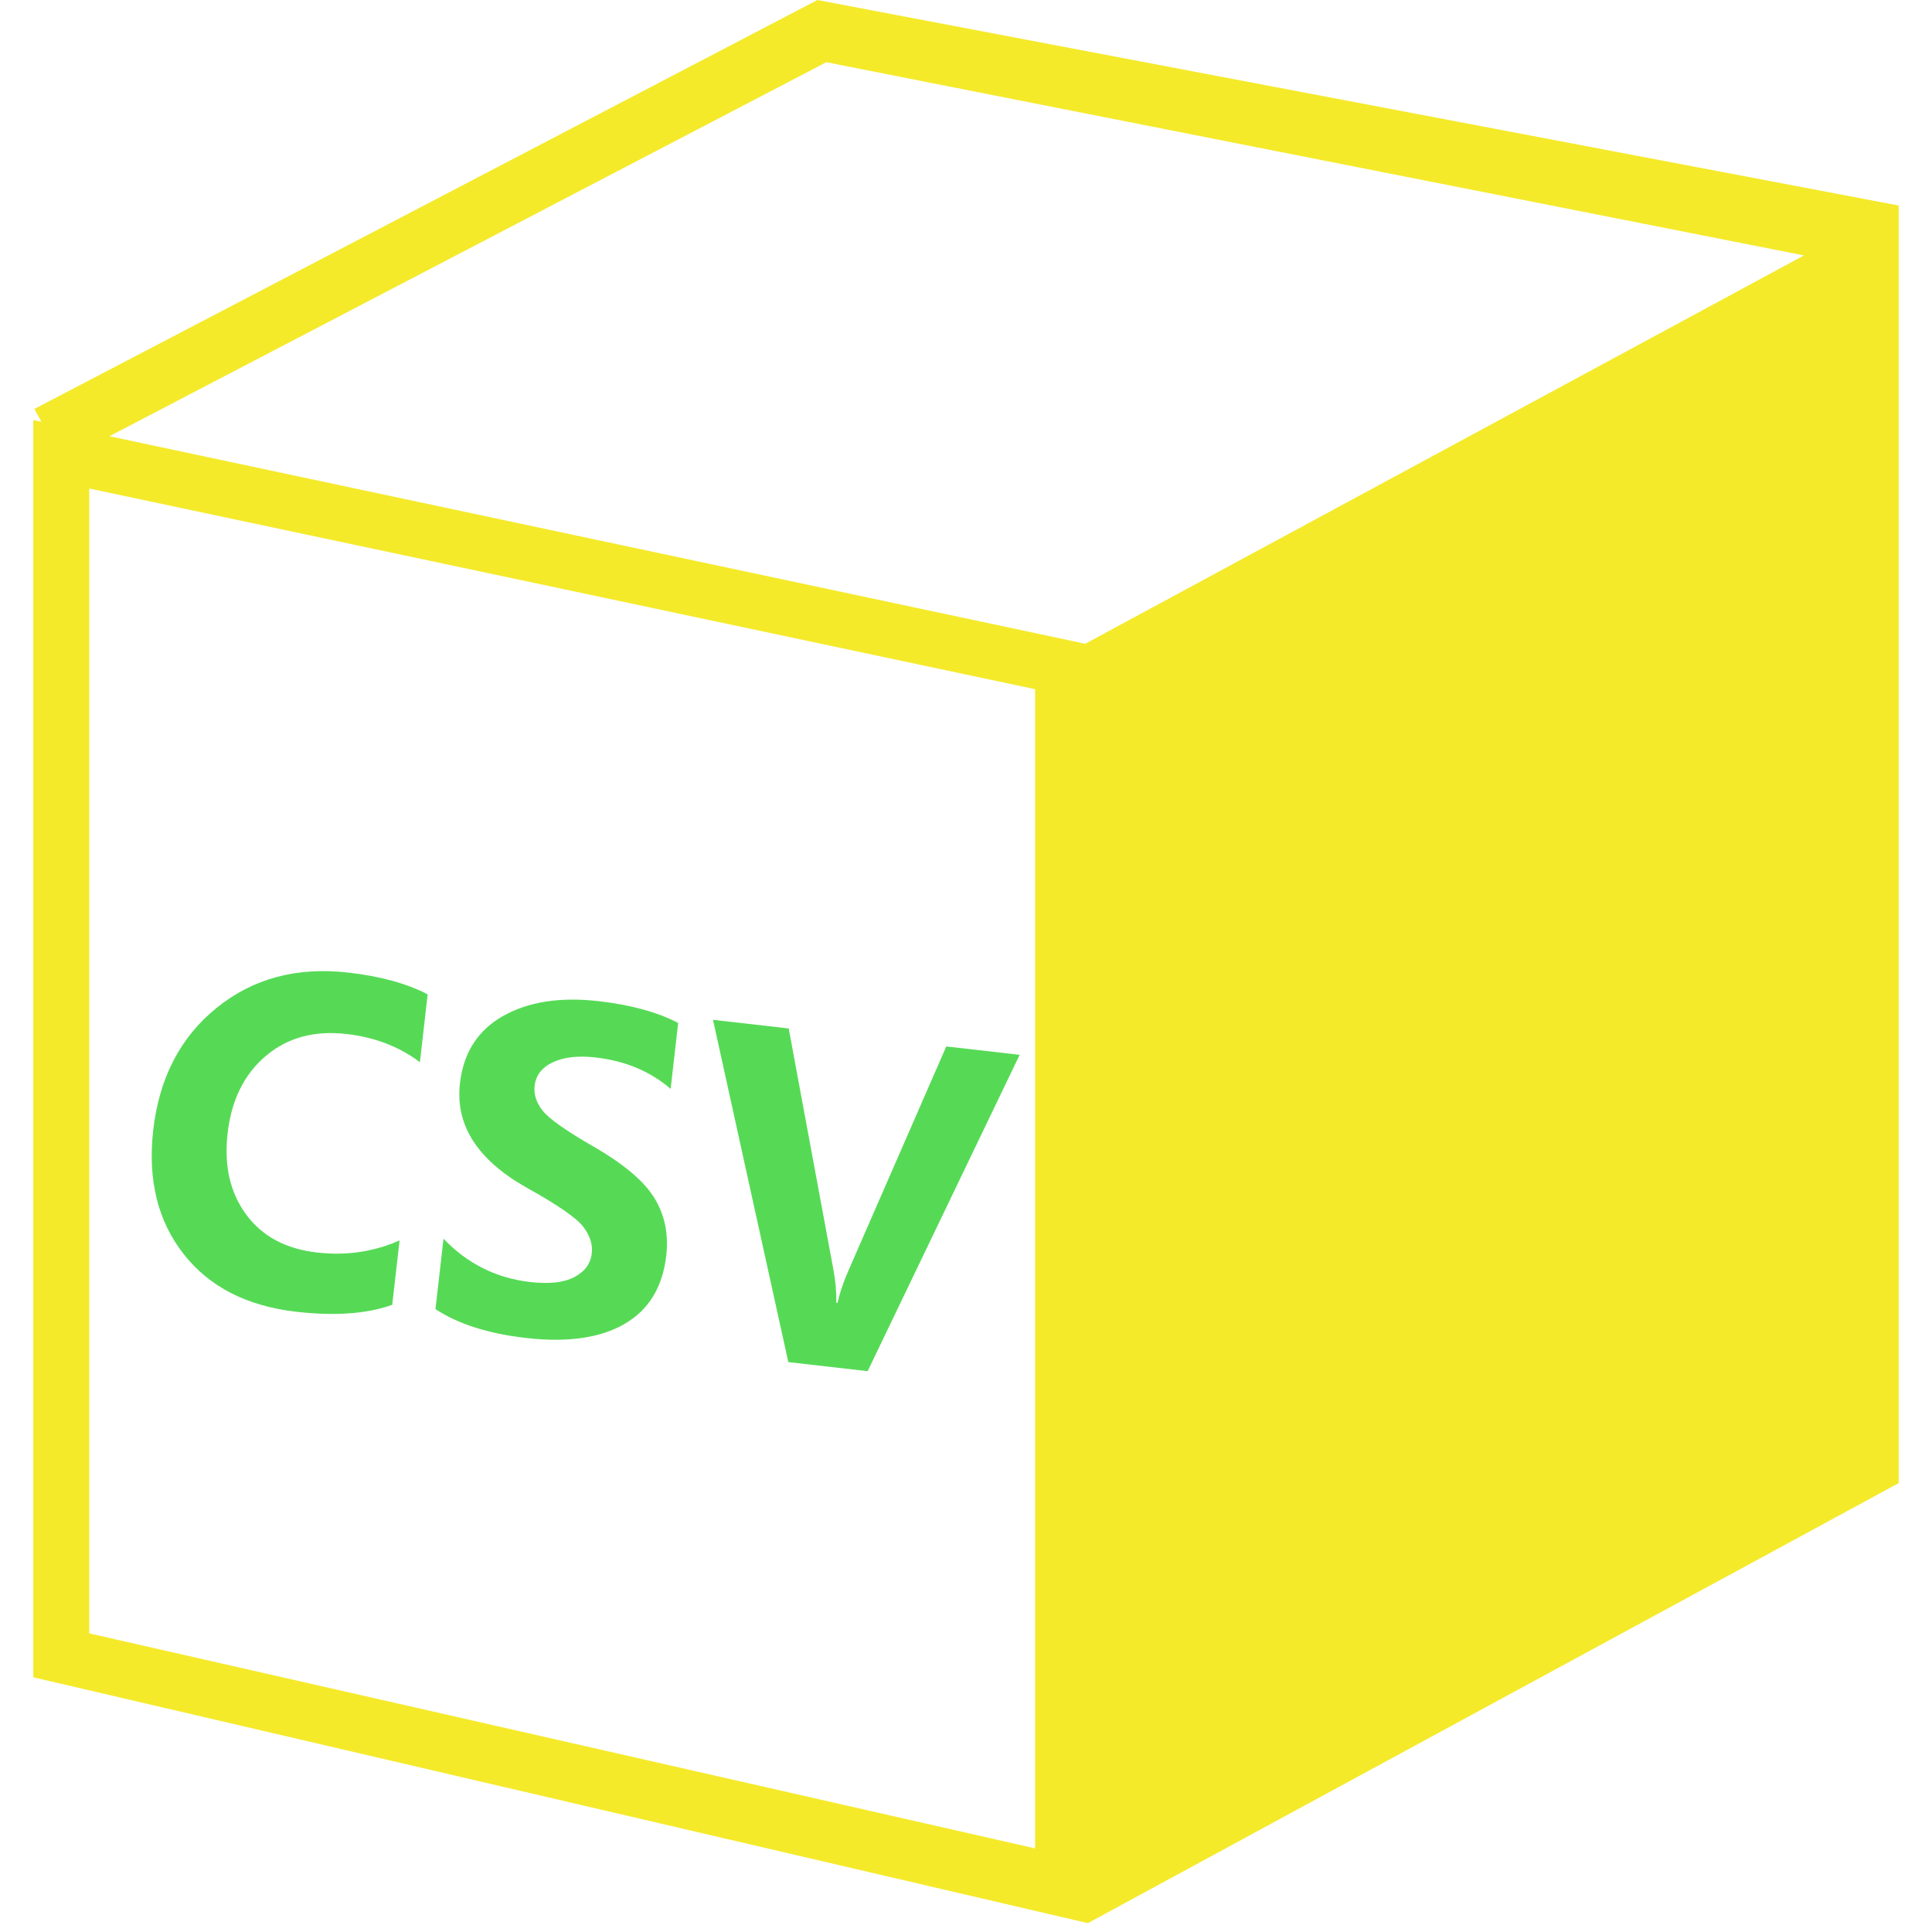 <?xml version="1.0" encoding="utf-8"?>
<!-- Generator: Adobe Illustrator 16.0.0, SVG Export Plug-In . SVG Version: 6.00 Build 0)  -->
<!DOCTYPE svg PUBLIC "-//W3C//DTD SVG 1.1//EN" "http://www.w3.org/Graphics/SVG/1.1/DTD/svg11.dtd">
<svg version="1.1" id="图层_1" xmlns="http://www.w3.org/2000/svg" xmlns:xlink="http://www.w3.org/1999/xlink" x="0px" y="0px"
	 width="512px" height="512px" viewBox="0 0 512 512" enable-background="new 0 0 512 512" xml:space="preserve">
<path fill="#F4EA2A" d="M216.629,0L9.11,108.367l1.854,3.39l-2.136-0.441v333.188l279.481,65.148l214.864-116.613V54.466L216.629,0z
	 M28.99,115.606L218.977,16.49l259.089,51.2L287.603,170.602L29.007,115.606H28.99z M23.658,432.869V129.465l250.651,53.177v307.2
	L23.676,432.869H23.658z"/>
<g>
	<path opacity="0.8" fill="#2CD12C" d="M103.944,345.794c-6.706,2.395-15.168,3.007-25.387,1.841
		c-13.15-1.501-23.136-6.627-29.958-15.379c-6.823-8.753-9.485-19.685-7.989-32.798c1.574-13.787,7.172-24.576,16.796-32.365
		c9.624-7.788,21.255-10.904,34.893-9.348c8.528,0.974,15.541,2.896,21.036,5.77l-2.052,17.977
		c-5.505-4.129-11.995-6.62-19.471-7.473c-8.529-0.974-15.659,0.972-21.39,5.835c-5.731,4.865-9.099,11.693-10.102,20.484
		c-0.978,8.566,0.658,15.737,4.909,21.513c4.25,5.776,10.509,9.135,18.774,10.078c7.777,0.888,15.073-0.182,21.89-3.211
		L103.944,345.794z"/>
	<path opacity="0.8" fill="#2CD12C" d="M117.533,328.278c6.36,6.625,14.012,10.447,22.954,11.468
		c5.072,0.579,8.984,0.141,11.739-1.314c2.754-1.455,4.288-3.554,4.601-6.297c0.27-2.367-0.489-4.718-2.278-7.055
		c-1.789-2.335-6.816-5.802-15.083-10.399c-12.978-7.342-18.836-16.536-17.576-27.582c0.926-8.115,4.735-14.065,11.429-17.849
		c6.692-3.784,15.13-5.096,25.312-3.934c8.528,0.974,15.559,2.898,21.092,5.776l-1.994,17.47c-5.407-4.65-12.036-7.426-19.889-8.321
		c-4.584-0.523-8.343-0.104-11.275,1.253c-2.934,1.359-4.561,3.446-4.883,6.265c-0.257,2.255,0.444,4.438,2.107,6.55
		c1.662,2.111,6.009,5.206,13.042,9.281c8.254,4.709,13.77,9.316,16.548,13.82c2.778,4.504,3.842,9.612,3.19,15.322
		c-0.957,8.379-4.654,14.427-11.091,18.145c-6.438,3.718-15.124,4.952-26.057,3.704c-9.995-1.141-18-3.689-24.018-7.649
		L117.533,328.278z"/>
	<path opacity="0.8" fill="#2CD12C" d="M270.218,279.537l-40.284,83.835l-21.021-2.399l-19.96-90.711l20.063,2.29l11.835,63.864
		c0.591,3.15,0.847,6.091,0.763,8.822l0.338,0.038c0.618-2.745,1.593-5.622,2.926-8.629l25.897-59.329L270.218,279.537z"/>
</g>
</svg>
